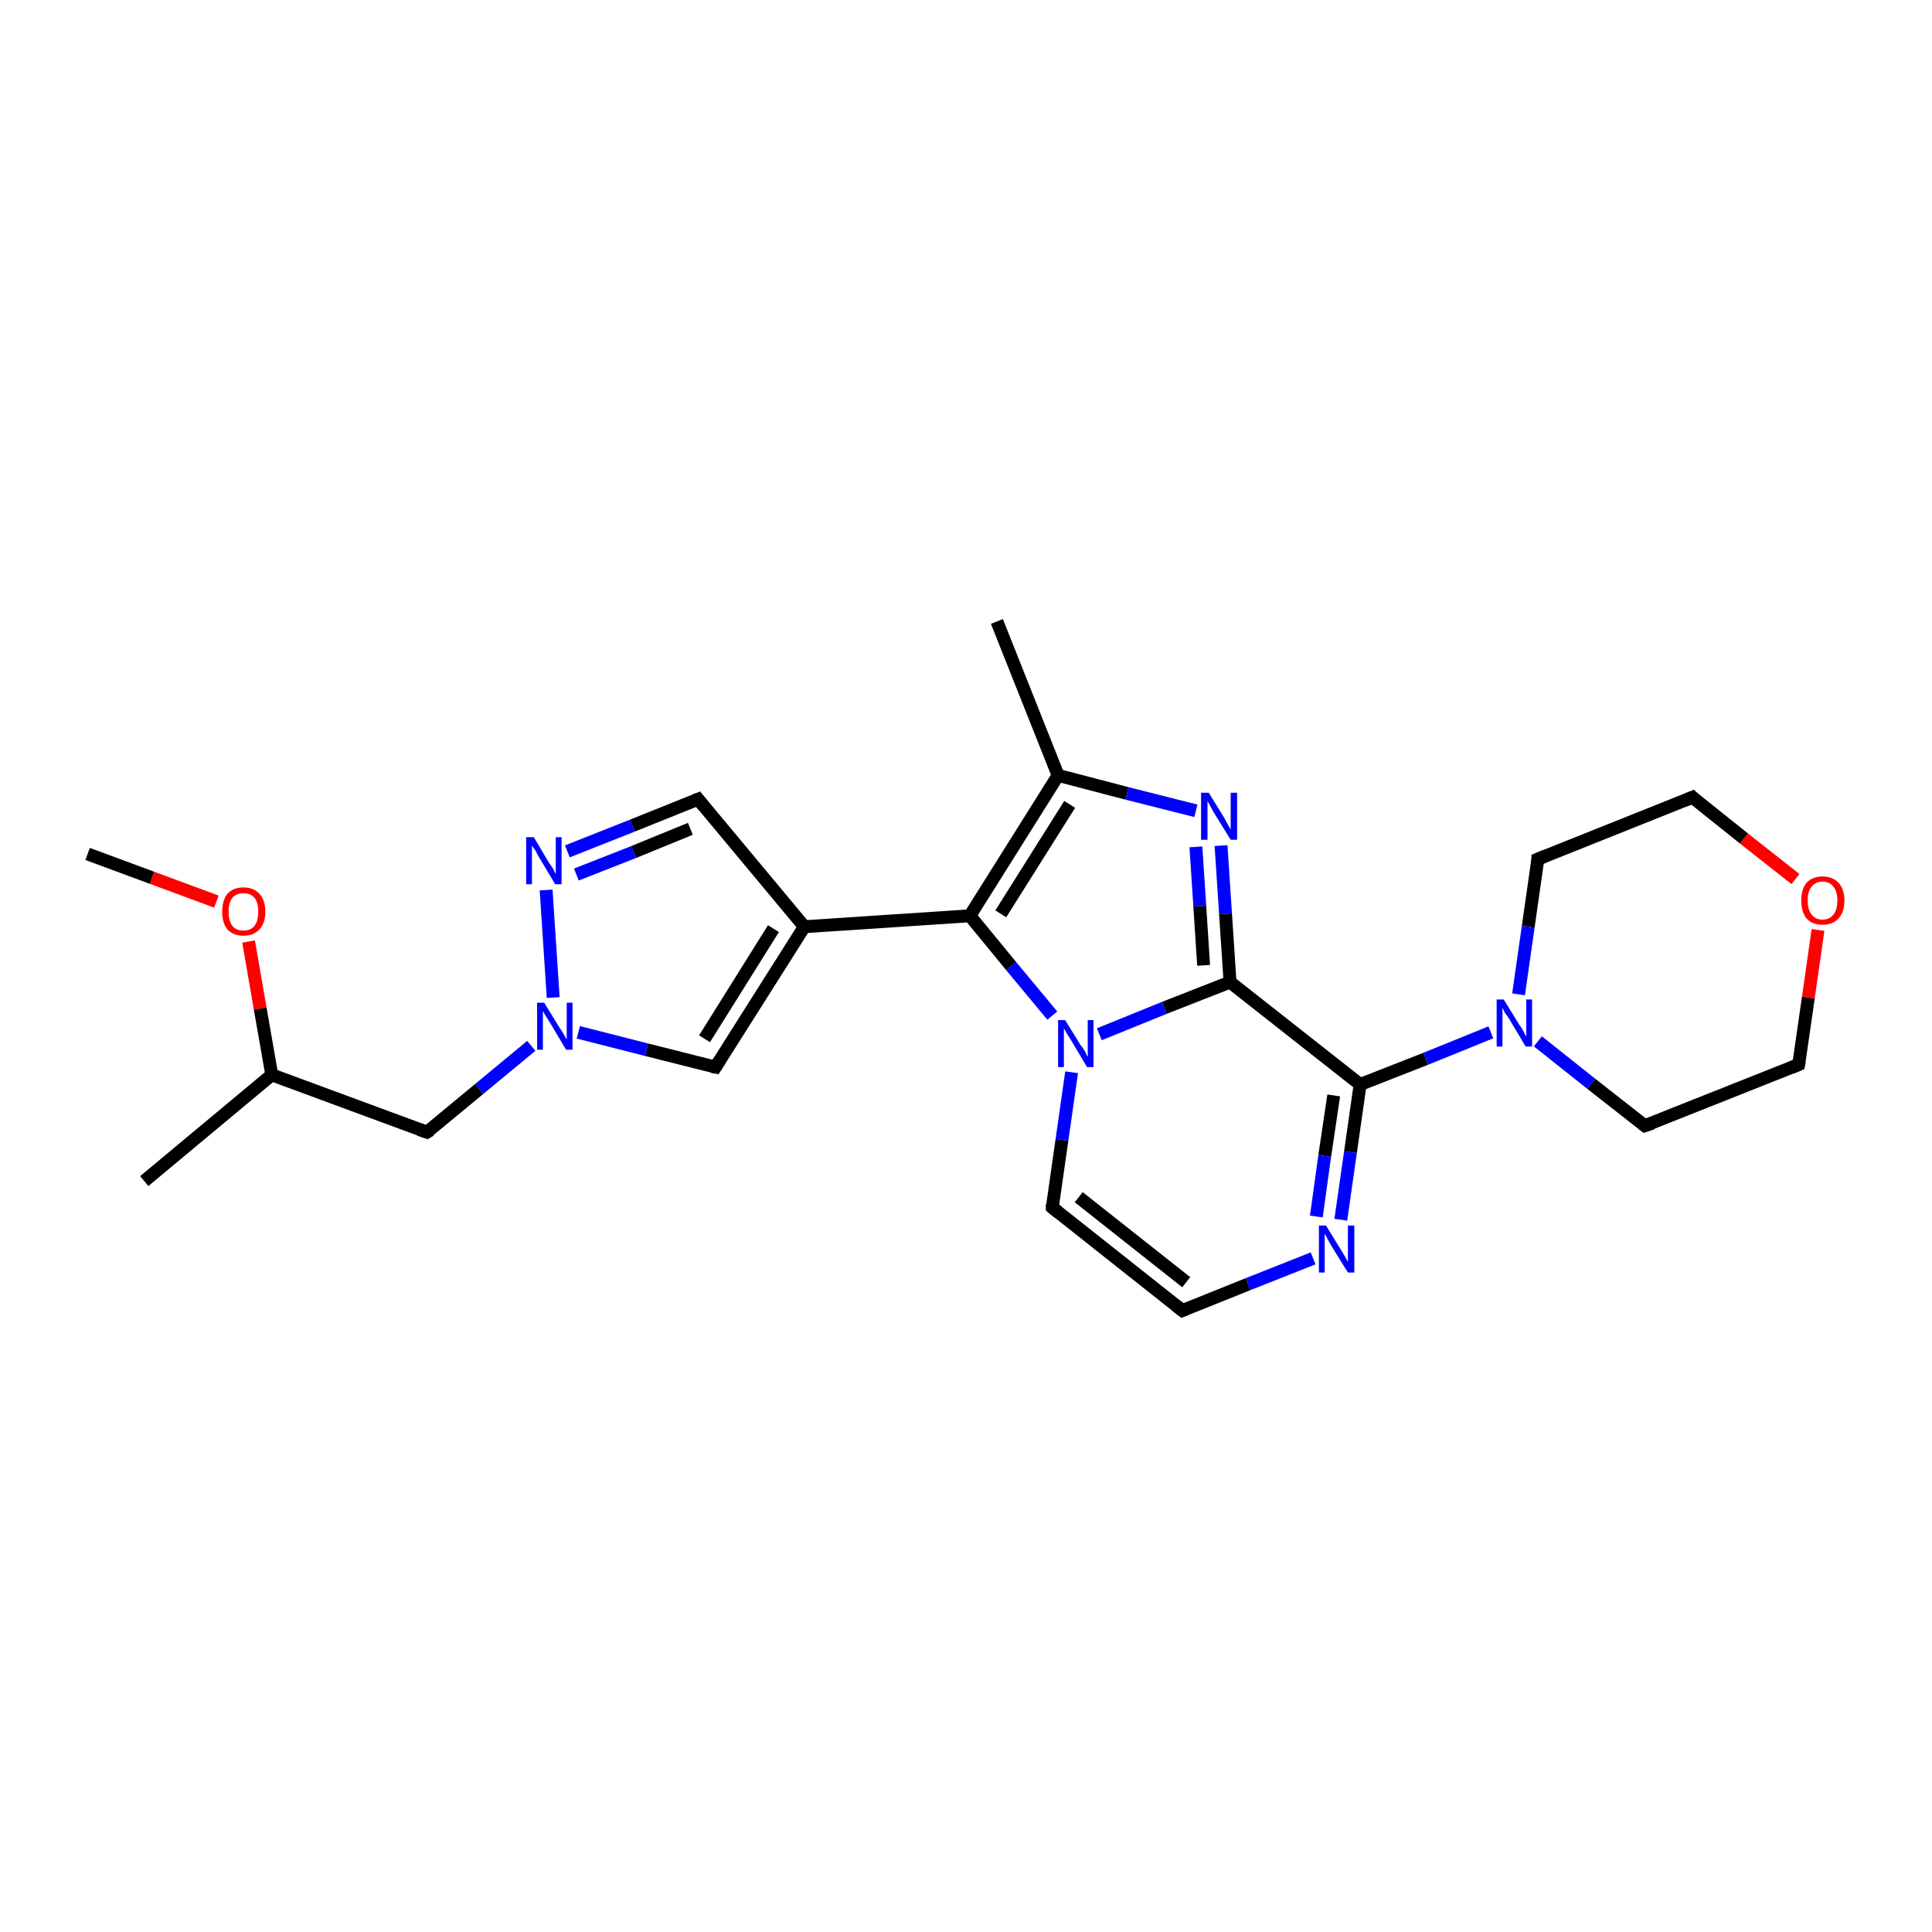 <?xml version='1.0' encoding='iso-8859-1'?>
<svg version='1.1' baseProfile='full'
              xmlns='http://www.w3.org/2000/svg'
                      xmlns:rdkit='http://www.rdkit.org/xml'
                      xmlns:xlink='http://www.w3.org/1999/xlink'
                  xml:space='preserve'
width='300px' height='300px' viewBox='0 0 300 300'>
<!-- END OF HEADER -->
<rect style='opacity:1.0;fill:#FFFFFF;stroke:none' width='300.0' height='300.0' x='0.0' y='0.0'> </rect>
<path class='bond-0 atom-0 atom-1' d='M 203.9,195.4 L 193.8,199.4' style='fill:none;fill-rule:evenodd;stroke:#0000FF;stroke-width:2.0px;stroke-linecap:butt;stroke-linejoin:miter;stroke-opacity:1' />
<path class='bond-0 atom-0 atom-1' d='M 193.8,199.4 L 183.6,203.5' style='fill:none;fill-rule:evenodd;stroke:#000000;stroke-width:2.0px;stroke-linecap:butt;stroke-linejoin:miter;stroke-opacity:1' />
<path class='bond-1 atom-1 atom-2' d='M 183.6,203.5 L 163.4,187.5' style='fill:none;fill-rule:evenodd;stroke:#000000;stroke-width:2.0px;stroke-linecap:butt;stroke-linejoin:miter;stroke-opacity:1' />
<path class='bond-1 atom-1 atom-2' d='M 184.2,199.1 L 167.5,185.9' style='fill:none;fill-rule:evenodd;stroke:#000000;stroke-width:2.0px;stroke-linecap:butt;stroke-linejoin:miter;stroke-opacity:1' />
<path class='bond-2 atom-2 atom-3' d='M 163.4,187.5 L 164.9,177.0' style='fill:none;fill-rule:evenodd;stroke:#000000;stroke-width:2.0px;stroke-linecap:butt;stroke-linejoin:miter;stroke-opacity:1' />
<path class='bond-2 atom-2 atom-3' d='M 164.9,177.0 L 166.4,166.5' style='fill:none;fill-rule:evenodd;stroke:#0000FF;stroke-width:2.0px;stroke-linecap:butt;stroke-linejoin:miter;stroke-opacity:1' />
<path class='bond-3 atom-3 atom-4' d='M 163.4,157.7 L 157.0,150.0' style='fill:none;fill-rule:evenodd;stroke:#0000FF;stroke-width:2.0px;stroke-linecap:butt;stroke-linejoin:miter;stroke-opacity:1' />
<path class='bond-3 atom-3 atom-4' d='M 157.0,150.0 L 150.6,142.2' style='fill:none;fill-rule:evenodd;stroke:#000000;stroke-width:2.0px;stroke-linecap:butt;stroke-linejoin:miter;stroke-opacity:1' />
<path class='bond-4 atom-4 atom-5' d='M 150.6,142.2 L 124.9,143.9' style='fill:none;fill-rule:evenodd;stroke:#000000;stroke-width:2.0px;stroke-linecap:butt;stroke-linejoin:miter;stroke-opacity:1' />
<path class='bond-5 atom-5 atom-6' d='M 124.9,143.9 L 111.1,165.7' style='fill:none;fill-rule:evenodd;stroke:#000000;stroke-width:2.0px;stroke-linecap:butt;stroke-linejoin:miter;stroke-opacity:1' />
<path class='bond-5 atom-5 atom-6' d='M 120.1,144.2 L 109.4,161.3' style='fill:none;fill-rule:evenodd;stroke:#000000;stroke-width:2.0px;stroke-linecap:butt;stroke-linejoin:miter;stroke-opacity:1' />
<path class='bond-6 atom-6 atom-7' d='M 111.1,165.7 L 100.4,163.0' style='fill:none;fill-rule:evenodd;stroke:#000000;stroke-width:2.0px;stroke-linecap:butt;stroke-linejoin:miter;stroke-opacity:1' />
<path class='bond-6 atom-6 atom-7' d='M 100.4,163.0 L 89.8,160.3' style='fill:none;fill-rule:evenodd;stroke:#0000FF;stroke-width:2.0px;stroke-linecap:butt;stroke-linejoin:miter;stroke-opacity:1' />
<path class='bond-7 atom-7 atom-8' d='M 85.9,154.9 L 84.8,138.2' style='fill:none;fill-rule:evenodd;stroke:#0000FF;stroke-width:2.0px;stroke-linecap:butt;stroke-linejoin:miter;stroke-opacity:1' />
<path class='bond-8 atom-8 atom-9' d='M 88.1,132.2 L 98.2,128.2' style='fill:none;fill-rule:evenodd;stroke:#0000FF;stroke-width:2.0px;stroke-linecap:butt;stroke-linejoin:miter;stroke-opacity:1' />
<path class='bond-8 atom-8 atom-9' d='M 98.2,128.2 L 108.4,124.1' style='fill:none;fill-rule:evenodd;stroke:#000000;stroke-width:2.0px;stroke-linecap:butt;stroke-linejoin:miter;stroke-opacity:1' />
<path class='bond-8 atom-8 atom-9' d='M 89.5,135.8 L 98.4,132.3' style='fill:none;fill-rule:evenodd;stroke:#0000FF;stroke-width:2.0px;stroke-linecap:butt;stroke-linejoin:miter;stroke-opacity:1' />
<path class='bond-8 atom-8 atom-9' d='M 98.4,132.3 L 107.2,128.7' style='fill:none;fill-rule:evenodd;stroke:#000000;stroke-width:2.0px;stroke-linecap:butt;stroke-linejoin:miter;stroke-opacity:1' />
<path class='bond-9 atom-7 atom-10' d='M 82.5,162.4 L 74.4,169.1' style='fill:none;fill-rule:evenodd;stroke:#0000FF;stroke-width:2.0px;stroke-linecap:butt;stroke-linejoin:miter;stroke-opacity:1' />
<path class='bond-9 atom-7 atom-10' d='M 74.4,169.1 L 66.3,175.8' style='fill:none;fill-rule:evenodd;stroke:#000000;stroke-width:2.0px;stroke-linecap:butt;stroke-linejoin:miter;stroke-opacity:1' />
<path class='bond-10 atom-10 atom-11' d='M 66.3,175.8 L 42.2,166.9' style='fill:none;fill-rule:evenodd;stroke:#000000;stroke-width:2.0px;stroke-linecap:butt;stroke-linejoin:miter;stroke-opacity:1' />
<path class='bond-11 atom-11 atom-12' d='M 42.2,166.9 L 40.4,156.6' style='fill:none;fill-rule:evenodd;stroke:#000000;stroke-width:2.0px;stroke-linecap:butt;stroke-linejoin:miter;stroke-opacity:1' />
<path class='bond-11 atom-11 atom-12' d='M 40.4,156.6 L 38.6,146.2' style='fill:none;fill-rule:evenodd;stroke:#FF0000;stroke-width:2.0px;stroke-linecap:butt;stroke-linejoin:miter;stroke-opacity:1' />
<path class='bond-12 atom-12 atom-13' d='M 33.6,140.0 L 23.6,136.3' style='fill:none;fill-rule:evenodd;stroke:#FF0000;stroke-width:2.0px;stroke-linecap:butt;stroke-linejoin:miter;stroke-opacity:1' />
<path class='bond-12 atom-12 atom-13' d='M 23.6,136.3 L 13.6,132.6' style='fill:none;fill-rule:evenodd;stroke:#000000;stroke-width:2.0px;stroke-linecap:butt;stroke-linejoin:miter;stroke-opacity:1' />
<path class='bond-13 atom-11 atom-14' d='M 42.2,166.9 L 22.4,183.4' style='fill:none;fill-rule:evenodd;stroke:#000000;stroke-width:2.0px;stroke-linecap:butt;stroke-linejoin:miter;stroke-opacity:1' />
<path class='bond-14 atom-4 atom-15' d='M 150.6,142.2 L 164.3,120.4' style='fill:none;fill-rule:evenodd;stroke:#000000;stroke-width:2.0px;stroke-linecap:butt;stroke-linejoin:miter;stroke-opacity:1' />
<path class='bond-14 atom-4 atom-15' d='M 155.4,141.9 L 166.1,124.9' style='fill:none;fill-rule:evenodd;stroke:#000000;stroke-width:2.0px;stroke-linecap:butt;stroke-linejoin:miter;stroke-opacity:1' />
<path class='bond-15 atom-15 atom-16' d='M 164.3,120.4 L 175.0,123.2' style='fill:none;fill-rule:evenodd;stroke:#000000;stroke-width:2.0px;stroke-linecap:butt;stroke-linejoin:miter;stroke-opacity:1' />
<path class='bond-15 atom-15 atom-16' d='M 175.0,123.2 L 185.7,125.9' style='fill:none;fill-rule:evenodd;stroke:#0000FF;stroke-width:2.0px;stroke-linecap:butt;stroke-linejoin:miter;stroke-opacity:1' />
<path class='bond-16 atom-16 atom-17' d='M 189.6,131.3 L 190.3,141.9' style='fill:none;fill-rule:evenodd;stroke:#0000FF;stroke-width:2.0px;stroke-linecap:butt;stroke-linejoin:miter;stroke-opacity:1' />
<path class='bond-16 atom-16 atom-17' d='M 190.3,141.9 L 191.0,152.5' style='fill:none;fill-rule:evenodd;stroke:#000000;stroke-width:2.0px;stroke-linecap:butt;stroke-linejoin:miter;stroke-opacity:1' />
<path class='bond-16 atom-16 atom-17' d='M 185.7,131.5 L 186.3,140.7' style='fill:none;fill-rule:evenodd;stroke:#0000FF;stroke-width:2.0px;stroke-linecap:butt;stroke-linejoin:miter;stroke-opacity:1' />
<path class='bond-16 atom-16 atom-17' d='M 186.3,140.7 L 186.9,149.9' style='fill:none;fill-rule:evenodd;stroke:#000000;stroke-width:2.0px;stroke-linecap:butt;stroke-linejoin:miter;stroke-opacity:1' />
<path class='bond-17 atom-17 atom-18' d='M 191.0,152.5 L 211.2,168.4' style='fill:none;fill-rule:evenodd;stroke:#000000;stroke-width:2.0px;stroke-linecap:butt;stroke-linejoin:miter;stroke-opacity:1' />
<path class='bond-18 atom-18 atom-19' d='M 211.2,168.4 L 221.4,164.4' style='fill:none;fill-rule:evenodd;stroke:#000000;stroke-width:2.0px;stroke-linecap:butt;stroke-linejoin:miter;stroke-opacity:1' />
<path class='bond-18 atom-18 atom-19' d='M 221.4,164.4 L 231.5,160.3' style='fill:none;fill-rule:evenodd;stroke:#0000FF;stroke-width:2.0px;stroke-linecap:butt;stroke-linejoin:miter;stroke-opacity:1' />
<path class='bond-19 atom-19 atom-20' d='M 238.8,161.7 L 247.1,168.3' style='fill:none;fill-rule:evenodd;stroke:#0000FF;stroke-width:2.0px;stroke-linecap:butt;stroke-linejoin:miter;stroke-opacity:1' />
<path class='bond-19 atom-19 atom-20' d='M 247.1,168.3 L 255.4,174.8' style='fill:none;fill-rule:evenodd;stroke:#000000;stroke-width:2.0px;stroke-linecap:butt;stroke-linejoin:miter;stroke-opacity:1' />
<path class='bond-20 atom-20 atom-21' d='M 255.4,174.8 L 279.3,165.3' style='fill:none;fill-rule:evenodd;stroke:#000000;stroke-width:2.0px;stroke-linecap:butt;stroke-linejoin:miter;stroke-opacity:1' />
<path class='bond-21 atom-21 atom-22' d='M 279.3,165.3 L 280.8,154.9' style='fill:none;fill-rule:evenodd;stroke:#000000;stroke-width:2.0px;stroke-linecap:butt;stroke-linejoin:miter;stroke-opacity:1' />
<path class='bond-21 atom-21 atom-22' d='M 280.8,154.9 L 282.3,144.4' style='fill:none;fill-rule:evenodd;stroke:#FF0000;stroke-width:2.0px;stroke-linecap:butt;stroke-linejoin:miter;stroke-opacity:1' />
<path class='bond-22 atom-22 atom-23' d='M 278.8,136.5 L 270.8,130.2' style='fill:none;fill-rule:evenodd;stroke:#FF0000;stroke-width:2.0px;stroke-linecap:butt;stroke-linejoin:miter;stroke-opacity:1' />
<path class='bond-22 atom-22 atom-23' d='M 270.8,130.2 L 262.8,123.8' style='fill:none;fill-rule:evenodd;stroke:#000000;stroke-width:2.0px;stroke-linecap:butt;stroke-linejoin:miter;stroke-opacity:1' />
<path class='bond-23 atom-23 atom-24' d='M 262.8,123.8 L 238.8,133.4' style='fill:none;fill-rule:evenodd;stroke:#000000;stroke-width:2.0px;stroke-linecap:butt;stroke-linejoin:miter;stroke-opacity:1' />
<path class='bond-24 atom-15 atom-25' d='M 164.3,120.4 L 154.8,96.5' style='fill:none;fill-rule:evenodd;stroke:#000000;stroke-width:2.0px;stroke-linecap:butt;stroke-linejoin:miter;stroke-opacity:1' />
<path class='bond-25 atom-9 atom-5' d='M 108.4,124.1 L 124.9,143.9' style='fill:none;fill-rule:evenodd;stroke:#000000;stroke-width:2.0px;stroke-linecap:butt;stroke-linejoin:miter;stroke-opacity:1' />
<path class='bond-26 atom-18 atom-0' d='M 211.2,168.4 L 209.7,178.9' style='fill:none;fill-rule:evenodd;stroke:#000000;stroke-width:2.0px;stroke-linecap:butt;stroke-linejoin:miter;stroke-opacity:1' />
<path class='bond-26 atom-18 atom-0' d='M 209.7,178.9 L 208.2,189.4' style='fill:none;fill-rule:evenodd;stroke:#0000FF;stroke-width:2.0px;stroke-linecap:butt;stroke-linejoin:miter;stroke-opacity:1' />
<path class='bond-26 atom-18 atom-0' d='M 207.1,170.1 L 205.7,179.5' style='fill:none;fill-rule:evenodd;stroke:#000000;stroke-width:2.0px;stroke-linecap:butt;stroke-linejoin:miter;stroke-opacity:1' />
<path class='bond-26 atom-18 atom-0' d='M 205.7,179.5 L 204.4,188.9' style='fill:none;fill-rule:evenodd;stroke:#0000FF;stroke-width:2.0px;stroke-linecap:butt;stroke-linejoin:miter;stroke-opacity:1' />
<path class='bond-27 atom-24 atom-19' d='M 238.8,133.4 L 237.3,143.9' style='fill:none;fill-rule:evenodd;stroke:#000000;stroke-width:2.0px;stroke-linecap:butt;stroke-linejoin:miter;stroke-opacity:1' />
<path class='bond-27 atom-24 atom-19' d='M 237.3,143.9 L 235.8,154.4' style='fill:none;fill-rule:evenodd;stroke:#0000FF;stroke-width:2.0px;stroke-linecap:butt;stroke-linejoin:miter;stroke-opacity:1' />
<path class='bond-28 atom-17 atom-3' d='M 191.0,152.5 L 180.8,156.5' style='fill:none;fill-rule:evenodd;stroke:#000000;stroke-width:2.0px;stroke-linecap:butt;stroke-linejoin:miter;stroke-opacity:1' />
<path class='bond-28 atom-17 atom-3' d='M 180.8,156.5 L 170.7,160.6' style='fill:none;fill-rule:evenodd;stroke:#0000FF;stroke-width:2.0px;stroke-linecap:butt;stroke-linejoin:miter;stroke-opacity:1' />
<path d='M 184.1,203.3 L 183.6,203.5 L 182.6,202.7' style='fill:none;stroke:#000000;stroke-width:2.0px;stroke-linecap:butt;stroke-linejoin:miter;stroke-opacity:1;' />
<path d='M 164.4,188.3 L 163.4,187.5 L 163.4,187.0' style='fill:none;stroke:#000000;stroke-width:2.0px;stroke-linecap:butt;stroke-linejoin:miter;stroke-opacity:1;' />
<path d='M 111.8,164.6 L 111.1,165.7 L 110.6,165.6' style='fill:none;stroke:#000000;stroke-width:2.0px;stroke-linecap:butt;stroke-linejoin:miter;stroke-opacity:1;' />
<path d='M 107.9,124.3 L 108.4,124.1 L 109.2,125.1' style='fill:none;stroke:#000000;stroke-width:2.0px;stroke-linecap:butt;stroke-linejoin:miter;stroke-opacity:1;' />
<path d='M 66.8,175.5 L 66.3,175.8 L 65.1,175.4' style='fill:none;stroke:#000000;stroke-width:2.0px;stroke-linecap:butt;stroke-linejoin:miter;stroke-opacity:1;' />
<path d='M 255.0,174.5 L 255.4,174.8 L 256.6,174.4' style='fill:none;stroke:#000000;stroke-width:2.0px;stroke-linecap:butt;stroke-linejoin:miter;stroke-opacity:1;' />
<path d='M 278.1,165.8 L 279.3,165.3 L 279.4,164.8' style='fill:none;stroke:#000000;stroke-width:2.0px;stroke-linecap:butt;stroke-linejoin:miter;stroke-opacity:1;' />
<path d='M 263.2,124.2 L 262.8,123.8 L 261.6,124.3' style='fill:none;stroke:#000000;stroke-width:2.0px;stroke-linecap:butt;stroke-linejoin:miter;stroke-opacity:1;' />
<path d='M 240.0,132.9 L 238.8,133.4 L 238.8,133.9' style='fill:none;stroke:#000000;stroke-width:2.0px;stroke-linecap:butt;stroke-linejoin:miter;stroke-opacity:1;' />
<path class='atom-0' d='M 205.9 190.3
L 208.3 194.2
Q 208.5 194.5, 208.9 195.2
Q 209.3 195.9, 209.3 196.0
L 209.3 190.3
L 210.3 190.3
L 210.3 197.6
L 209.3 197.6
L 206.7 193.4
Q 206.4 192.9, 206.1 192.3
Q 205.8 191.7, 205.7 191.6
L 205.7 197.6
L 204.8 197.6
L 204.8 190.3
L 205.9 190.3
' fill='#0000FF'/>
<path class='atom-3' d='M 165.4 158.4
L 167.8 162.3
Q 168.1 162.6, 168.5 163.3
Q 168.8 164.0, 168.9 164.1
L 168.9 158.4
L 169.8 158.4
L 169.8 165.7
L 168.8 165.7
L 166.3 161.5
Q 166.0 161.0, 165.6 160.4
Q 165.3 159.8, 165.2 159.7
L 165.2 165.7
L 164.3 165.7
L 164.3 158.4
L 165.4 158.4
' fill='#0000FF'/>
<path class='atom-7' d='M 84.5 155.7
L 86.9 159.6
Q 87.2 160.0, 87.6 160.7
Q 87.9 161.3, 88.0 161.4
L 88.0 155.7
L 88.9 155.7
L 88.9 163.0
L 87.9 163.0
L 85.4 158.8
Q 85.1 158.3, 84.7 157.7
Q 84.4 157.2, 84.3 157.0
L 84.3 163.0
L 83.4 163.0
L 83.4 155.7
L 84.5 155.7
' fill='#0000FF'/>
<path class='atom-8' d='M 82.9 130.0
L 85.2 133.9
Q 85.5 134.3, 85.9 134.9
Q 86.2 135.6, 86.3 135.7
L 86.3 130.0
L 87.2 130.0
L 87.2 137.3
L 86.2 137.3
L 83.7 133.1
Q 83.4 132.6, 83.1 132.0
Q 82.7 131.5, 82.6 131.3
L 82.6 137.3
L 81.7 137.3
L 81.7 130.0
L 82.9 130.0
' fill='#0000FF'/>
<path class='atom-12' d='M 34.5 141.6
Q 34.5 139.8, 35.3 138.8
Q 36.2 137.8, 37.8 137.8
Q 39.4 137.8, 40.3 138.8
Q 41.2 139.8, 41.2 141.6
Q 41.2 143.3, 40.3 144.3
Q 39.4 145.3, 37.8 145.3
Q 36.2 145.3, 35.3 144.3
Q 34.5 143.3, 34.5 141.6
M 37.8 144.5
Q 38.9 144.5, 39.5 143.8
Q 40.1 143.0, 40.1 141.6
Q 40.1 140.1, 39.5 139.4
Q 38.9 138.7, 37.8 138.7
Q 36.7 138.7, 36.1 139.4
Q 35.5 140.1, 35.5 141.6
Q 35.5 143.0, 36.1 143.8
Q 36.7 144.5, 37.8 144.5
' fill='#FF0000'/>
<path class='atom-16' d='M 187.7 123.1
L 190.1 127.0
Q 190.3 127.4, 190.7 128.1
Q 191.1 128.8, 191.1 128.8
L 191.1 123.1
L 192.1 123.1
L 192.1 130.4
L 191.1 130.4
L 188.5 126.2
Q 188.2 125.7, 187.9 125.1
Q 187.6 124.6, 187.5 124.4
L 187.5 130.4
L 186.5 130.4
L 186.5 123.1
L 187.7 123.1
' fill='#0000FF'/>
<path class='atom-19' d='M 233.5 155.2
L 235.9 159.1
Q 236.2 159.5, 236.6 160.2
Q 236.9 160.9, 237.0 160.9
L 237.0 155.2
L 237.9 155.2
L 237.9 162.5
L 236.9 162.5
L 234.4 158.3
Q 234.1 157.8, 233.7 157.3
Q 233.4 156.7, 233.3 156.5
L 233.3 162.5
L 232.4 162.5
L 232.4 155.2
L 233.5 155.2
' fill='#0000FF'/>
<path class='atom-22' d='M 279.7 139.8
Q 279.7 138.1, 280.5 137.1
Q 281.4 136.1, 283.0 136.1
Q 284.6 136.1, 285.5 137.1
Q 286.4 138.1, 286.4 139.8
Q 286.4 141.6, 285.5 142.6
Q 284.6 143.6, 283.0 143.6
Q 281.4 143.6, 280.5 142.6
Q 279.7 141.6, 279.7 139.8
M 283.0 142.8
Q 284.1 142.8, 284.7 142.0
Q 285.3 141.3, 285.3 139.8
Q 285.3 138.4, 284.7 137.7
Q 284.1 136.9, 283.0 136.9
Q 281.9 136.9, 281.3 137.7
Q 280.7 138.4, 280.7 139.8
Q 280.7 141.3, 281.3 142.0
Q 281.9 142.8, 283.0 142.8
' fill='#FF0000'/>
</svg>
